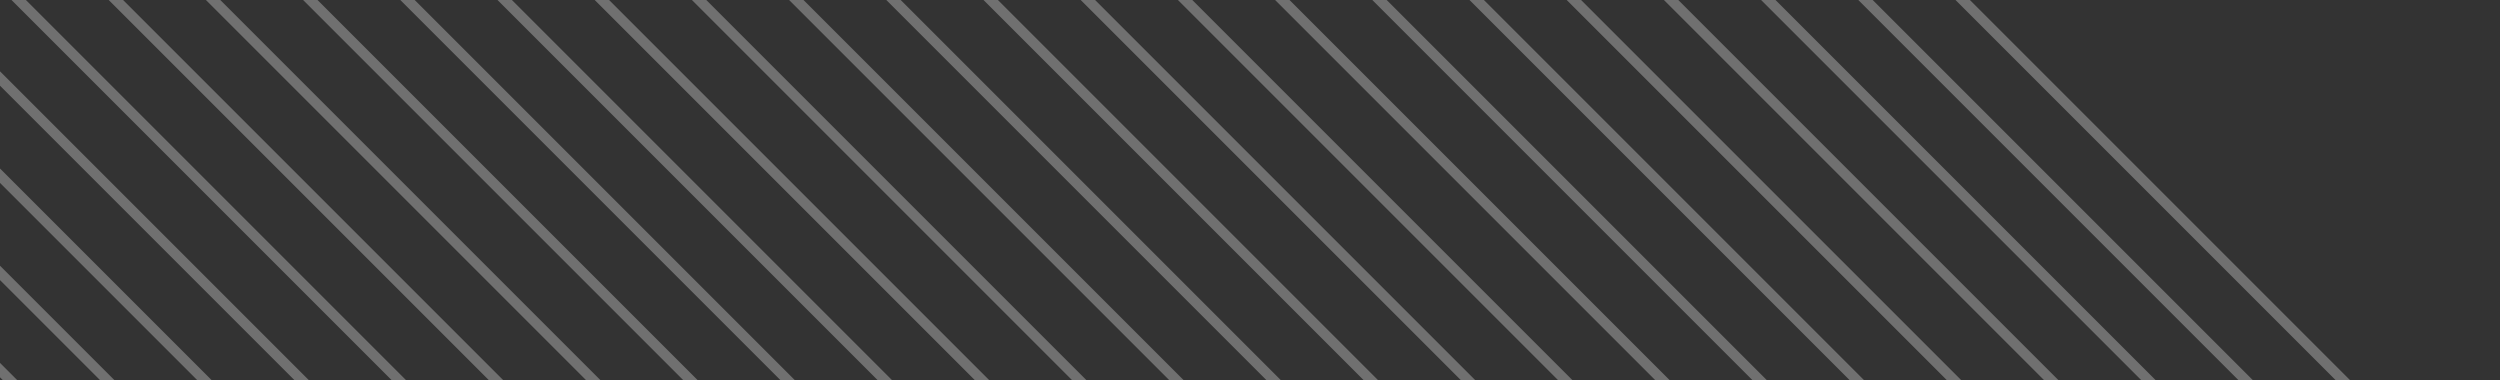 <?xml version="1.0" encoding="utf-8"?>
<!-- Generator: Adobe Illustrator 16.0.0, SVG Export Plug-In . SVG Version: 6.00 Build 0)  -->
<!DOCTYPE svg PUBLIC "-//W3C//DTD SVG 1.1//EN" "http://www.w3.org/Graphics/SVG/1.1/DTD/svg11.dtd">
<svg version="1.1" id="Layer_1" xmlns="http://www.w3.org/2000/svg" xmlns:xlink="http://www.w3.org/1999/xlink" x="0px" y="0px"
	 width="253.423px" height="38.546px" viewBox="0 0 253.423 38.546" enable-background="new 0 0 253.423 38.546"
	 xml:space="preserve">
<rect x="0" y="0" width="253.423" height="38.546" fill="#333333" stroke="none"/>
<g opacity="0.3">
	<defs>
		<rect id="SVGID_1_" opacity="0.3" width="253.423" height="38.546"/>
	</defs>
	<clipPath id="SVGID_2_">
		<use xlink:href="#SVGID_1_"  overflow="visible"/>
	</clipPath>
	<polyline clip-path="url(#SVGID_2_)" fill="none" stroke="#FFFFFF" stroke-width="1.03" stroke-miterlimit="10" points="
		-87.729,-286.686 360.028,161.072 360.028,161.072 -87.729,-286.686 	"/>
	<polyline clip-path="url(#SVGID_2_)" fill="none" stroke="#FFFFFF" stroke-width="1.03" stroke-miterlimit="10" points="
		-97.583,-286.686 350.176,161.072 350.176,161.072 -97.583,-286.686 	"/>
	<polyline clip-path="url(#SVGID_2_)" fill="none" stroke="#FFFFFF" stroke-width="1.03" stroke-miterlimit="10" points="
		-107.437,-286.686 340.322,161.072 340.322,161.072 -107.437,-286.686 	"/>
	<polyline clip-path="url(#SVGID_2_)" fill="none" stroke="#FFFFFF" stroke-width="1.03" stroke-miterlimit="10" points="
		-117.29,-286.686 330.469,161.072 330.469,161.072 -117.29,-286.686 	"/>
	<polyline clip-path="url(#SVGID_2_)" fill="none" stroke="#FFFFFF" stroke-width="1.03" stroke-miterlimit="10" points="
		-127.144,-286.686 320.616,161.072 320.616,161.072 -127.144,-286.686 	"/>
	<polyline clip-path="url(#SVGID_2_)" fill="none" stroke="#FFFFFF" stroke-width="1.03" stroke-miterlimit="10" points="
		-136.995,-286.686 310.763,161.072 310.763,161.072 -136.995,-286.686 	"/>
	<polyline clip-path="url(#SVGID_2_)" fill="none" stroke="#FFFFFF" stroke-width="1.03" stroke-miterlimit="10" points="
		-146.849,-286.686 300.91,161.072 300.91,161.072 -146.849,-286.686 	"/>
	<polyline clip-path="url(#SVGID_2_)" fill="none" stroke="#FFFFFF" stroke-width="1.03" stroke-miterlimit="10" points="
		-156.702,-286.686 291.057,161.072 291.057,161.072 -156.702,-286.686 	"/>
	<polyline clip-path="url(#SVGID_2_)" fill="none" stroke="#FFFFFF" stroke-width="1.03" stroke-miterlimit="10" points="
		-166.554,-286.686 281.204,161.072 281.204,161.072 -166.554,-286.686 	"/>
	<polyline clip-path="url(#SVGID_2_)" fill="none" stroke="#FFFFFF" stroke-width="1.03" stroke-miterlimit="10" points="
		-176.409,-286.686 271.351,161.072 271.351,161.072 -176.409,-286.686 	"/>
	<polyline clip-path="url(#SVGID_2_)" fill="none" stroke="#FFFFFF" stroke-width="1.03" stroke-miterlimit="10" points="
		-186.261,-286.686 261.497,161.072 261.497,161.072 -186.261,-286.686 	"/>
	<polyline clip-path="url(#SVGID_2_)" fill="none" stroke="#FFFFFF" stroke-width="1.03" stroke-miterlimit="10" points="
		-196.114,-286.686 251.645,161.072 251.645,161.072 -196.114,-286.686 	"/>
	<polyline clip-path="url(#SVGID_2_)" fill="none" stroke="#FFFFFF" stroke-width="1.03" stroke-miterlimit="10" points="
		-205.969,-286.686 241.791,161.072 241.791,161.072 -205.969,-286.686 	"/>
	<polyline clip-path="url(#SVGID_2_)" fill="none" stroke="#FFFFFF" stroke-width="1.03" stroke-miterlimit="10" points="
		-215.819,-286.686 231.938,161.072 231.938,161.072 -215.819,-286.686 	"/>
	<polyline clip-path="url(#SVGID_2_)" fill="none" stroke="#FFFFFF" stroke-width="1.03" stroke-miterlimit="10" points="
		-225.675,-286.686 222.085,161.072 222.085,161.072 -225.675,-286.686 	"/>
	<polyline clip-path="url(#SVGID_2_)" fill="none" stroke="#FFFFFF" stroke-width="1.03" stroke-miterlimit="10" points="
		-235.526,-286.686 212.232,161.072 212.232,161.072 -235.526,-286.686 	"/>
	<polyline clip-path="url(#SVGID_2_)" fill="none" stroke="#FFFFFF" stroke-width="1.03" stroke-miterlimit="10" points="
		-245.38,-286.686 202.379,161.072 202.379,161.072 -245.38,-286.686 	"/>
	<polyline clip-path="url(#SVGID_2_)" fill="none" stroke="#FFFFFF" stroke-width="1.03" stroke-miterlimit="10" points="
		-255.233,-286.686 192.526,161.072 192.526,161.072 -255.233,-286.686 	"/>
	<polyline clip-path="url(#SVGID_2_)" fill="none" stroke="#FFFFFF" stroke-width="1.03" stroke-miterlimit="10" points="
		-265.084,-286.686 182.673,161.072 182.673,161.072 -265.084,-286.686 	"/>
	<polyline clip-path="url(#SVGID_2_)" fill="none" stroke="#FFFFFF" stroke-width="1.03" stroke-miterlimit="10" points="
		-274.939,-286.686 172.819,161.072 172.819,161.072 -274.939,-286.686 	"/>
	<polyline clip-path="url(#SVGID_2_)" fill="none" stroke="#FFFFFF" stroke-width="1.03" stroke-miterlimit="10" points="
		-284.791,-286.686 162.967,161.072 162.967,161.072 -284.791,-286.686 	"/>
	<polyline clip-path="url(#SVGID_2_)" fill="none" stroke="#FFFFFF" stroke-width="1.03" stroke-miterlimit="10" points="
		-294.645,-286.686 153.113,161.072 153.113,161.072 -294.645,-286.686 	"/>
	<polyline clip-path="url(#SVGID_2_)" fill="none" stroke="#FFFFFF" stroke-width="1.03" stroke-miterlimit="10" points="
		-304.498,-286.686 143.261,161.072 143.261,161.072 -304.498,-286.686 	"/>
	<polyline clip-path="url(#SVGID_2_)" fill="none" stroke="#FFFFFF" stroke-width="1.03" stroke-miterlimit="10" points="
		-314.351,-286.686 133.407,161.072 133.407,161.072 -314.351,-286.686 	"/>
	<polyline clip-path="url(#SVGID_2_)" fill="none" stroke="#FFFFFF" stroke-width="1.03" stroke-miterlimit="10" points="
		-324.203,-286.686 123.556,161.072 123.556,161.072 -324.203,-286.686 	"/>
	<polyline clip-path="url(#SVGID_2_)" fill="none" stroke="#FFFFFF" stroke-width="1.03" stroke-miterlimit="10" points="
		-334.058,-286.686 113.701,161.072 113.701,161.072 -334.058,-286.686 	"/>
	<polyline clip-path="url(#SVGID_2_)" fill="none" stroke="#FFFFFF" stroke-width="1.03" stroke-miterlimit="10" points="
		-343.909,-286.686 103.849,161.072 103.849,161.072 -343.909,-286.686 	"/>
	<polyline clip-path="url(#SVGID_2_)" fill="none" stroke="#FFFFFF" stroke-width="1.03" stroke-miterlimit="10" points="
		-353.765,-286.686 93.995,161.072 93.995,161.072 -353.765,-286.686 	"/>
	<polyline clip-path="url(#SVGID_2_)" fill="none" stroke="#FFFFFF" stroke-width="1.03" stroke-miterlimit="10" points="
		-363.615,-286.686 84.143,161.072 84.143,161.072 -363.615,-286.686 	"/>
	<polyline clip-path="url(#SVGID_2_)" fill="none" stroke="#FFFFFF" stroke-width="1.03" stroke-miterlimit="10" points="
		-373.471,-286.686 74.29,161.072 74.29,161.072 -373.471,-286.686 	"/>
	<polyline clip-path="url(#SVGID_2_)" fill="none" stroke="#FFFFFF" stroke-width="1.03" stroke-miterlimit="10" points="
		-383.322,-286.686 64.437,161.072 64.437,161.072 -383.322,-286.686 	"/>
	<polyline clip-path="url(#SVGID_2_)" fill="none" stroke="#FFFFFF" stroke-width="1.03" stroke-miterlimit="10" points="
		-393.174,-286.686 54.584,161.072 54.584,161.072 -393.174,-286.686 	"/>
	<polyline clip-path="url(#SVGID_2_)" fill="none" stroke="#FFFFFF" stroke-width="1.03" stroke-miterlimit="10" points="
		-403.029,-286.686 44.73,161.072 44.73,161.072 -403.029,-286.686 	"/>
	<polyline clip-path="url(#SVGID_2_)" fill="none" stroke="#FFFFFF" stroke-width="1.03" stroke-miterlimit="10" points="
		-412.88,-286.686 34.877,161.072 34.877,161.072 -412.88,-286.686 	"/>
	<polyline clip-path="url(#SVGID_2_)" fill="none" stroke="#FFFFFF" stroke-width="1.03" stroke-miterlimit="10" points="
		-422.733,-286.686 25.024,161.072 25.024,161.072 -422.733,-286.686 	"/>
	<polyline clip-path="url(#SVGID_2_)" fill="none" stroke="#FFFFFF" stroke-width="1.03" stroke-miterlimit="10" points="
		-432.588,-286.686 15.17,161.072 15.17,161.072 -432.588,-286.686 	"/>
	<polyline clip-path="url(#SVGID_2_)" fill="none" stroke="#FFFFFF" stroke-width="1.03" stroke-miterlimit="10" points="
		-442.44,-286.686 5.317,161.072 5.317,161.072 -442.44,-286.686 	"/>
	<polyline clip-path="url(#SVGID_2_)" fill="none" stroke="#FFFFFF" stroke-width="1.03" stroke-miterlimit="10" points="
		-452.295,-286.686 -4.536,161.072 -4.536,161.072 -452.295,-286.686 	"/>
	<polyline clip-path="url(#SVGID_2_)" fill="none" stroke="#FFFFFF" stroke-width="1.03" stroke-miterlimit="10" points="
		-462.146,-286.686 -14.388,161.072 -14.388,161.072 -462.146,-286.686 	"/>
	<polyline clip-path="url(#SVGID_2_)" fill="none" stroke="#FFFFFF" stroke-width="1.03" stroke-miterlimit="10" points="
		-471.998,-286.686 -24.242,161.072 -24.242,161.072 -471.998,-286.686 	"/>
	<polyline clip-path="url(#SVGID_2_)" fill="none" stroke="#FFFFFF" stroke-width="1.03" stroke-miterlimit="10" points="
		-481.854,-286.686 -34.094,161.072 -34.094,161.072 -481.854,-286.686 	"/>
	<polyline clip-path="url(#SVGID_2_)" fill="none" stroke="#FFFFFF" stroke-width="1.03" stroke-miterlimit="10" points="
		-491.705,-286.686 -43.948,161.072 -43.948,161.072 -491.705,-286.686 	"/>
	<polyline clip-path="url(#SVGID_2_)" fill="none" stroke="#FFFFFF" stroke-width="1.03" stroke-miterlimit="10" points="
		-501.561,-286.686 -53.8,161.072 -53.8,161.072 -501.561,-286.686 	"/>
	<polyline clip-path="url(#SVGID_2_)" fill="none" stroke="#FFFFFF" stroke-width="1.03" stroke-miterlimit="10" points="
		-511.411,-286.686 -63.653,161.072 -63.653,161.072 -511.411,-286.686 	"/>
	<polyline clip-path="url(#SVGID_2_)" fill="none" stroke="#FFFFFF" stroke-width="1.03" stroke-miterlimit="10" points="
		-521.263,-286.686 -73.507,161.072 -73.507,161.072 -521.263,-286.686 	"/>
	<polyline clip-path="url(#SVGID_2_)" fill="none" stroke="#FFFFFF" stroke-width="1.03" stroke-miterlimit="10" points="
		-531.119,-286.686 -83.358,161.072 -83.358,161.072 -531.119,-286.686 	"/>
	<polyline clip-path="url(#SVGID_2_)" fill="none" stroke="#FFFFFF" stroke-width="1.03" stroke-miterlimit="10" points="
		-540.971,-286.686 -93.213,161.072 -93.213,161.072 -540.971,-286.686 	"/>
	<polyline clip-path="url(#SVGID_2_)" fill="none" stroke="#FFFFFF" stroke-width="1.03" stroke-miterlimit="10" points="
		-550.826,-286.686 -103.065,161.072 -103.065,161.072 -550.826,-286.686 	"/>
	<polyline clip-path="url(#SVGID_2_)" fill="none" stroke="#FFFFFF" stroke-width="1.03" stroke-miterlimit="10" points="
		-560.677,-286.686 -112.918,161.072 -112.918,161.072 -560.677,-286.686 	"/>
	<polyline clip-path="url(#SVGID_2_)" fill="none" stroke="#FFFFFF" stroke-width="1.03" stroke-miterlimit="10" points="
		-570.529,-286.686 -122.771,161.072 -122.771,161.072 -570.529,-286.686 	"/>
	<polyline clip-path="url(#SVGID_2_)" fill="none" stroke="#FFFFFF" stroke-width="1.03" stroke-miterlimit="10" points="
		-580.384,-286.686 -132.624,161.072 -132.624,161.072 -580.384,-286.686 	"/>
	<polyline clip-path="url(#SVGID_2_)" fill="none" stroke="#FFFFFF" stroke-width="1.03" stroke-miterlimit="10" points="
		-590.236,-286.686 -142.479,161.072 -142.479,161.072 -590.236,-286.686 	"/>
	<polyline clip-path="url(#SVGID_2_)" fill="none" stroke="#FFFFFF" stroke-width="1.03" stroke-miterlimit="10" points="
		-600.091,-286.686 -152.332,161.072 -152.332,161.072 -600.091,-286.686 	"/>
	<polyline clip-path="url(#SVGID_2_)" fill="none" stroke="#FFFFFF" stroke-width="1.03" stroke-miterlimit="10" points="
		-609.942,-286.686 -162.184,161.072 -162.184,161.072 -609.942,-286.686 	"/>
	<polyline clip-path="url(#SVGID_2_)" fill="none" stroke="#FFFFFF" stroke-width="1.03" stroke-miterlimit="10" points="
		-619.795,-286.686 -172.037,161.072 -172.037,161.072 -619.795,-286.686 	"/>
	<polyline clip-path="url(#SVGID_2_)" fill="none" stroke="#FFFFFF" stroke-width="1.03" stroke-miterlimit="10" points="
		-629.65,-286.686 -181.89,161.072 -181.89,161.072 -629.65,-286.686 	"/>
	<polyline clip-path="url(#SVGID_2_)" fill="none" stroke="#FFFFFF" stroke-width="1.03" stroke-miterlimit="10" points="
		-639.502,-286.686 -191.741,161.072 -191.741,161.072 -639.502,-286.686 	"/>
	<polyline clip-path="url(#SVGID_2_)" fill="none" stroke="#FFFFFF" stroke-width="1.03" stroke-miterlimit="10" points="
		-649.353,-286.686 -201.598,161.072 -201.598,161.072 -649.353,-286.686 	"/>
	<polyline clip-path="url(#SVGID_2_)" fill="none" stroke="#FFFFFF" stroke-width="1.03" stroke-miterlimit="10" points="
		-659.208,-286.686 -211.449,161.072 -211.449,161.072 -659.208,-286.686 	"/>
	<polyline clip-path="url(#SVGID_2_)" fill="none" stroke="#FFFFFF" stroke-width="1.03" stroke-miterlimit="10" points="
		-669.06,-286.686 -221.302,161.072 -221.302,161.072 -669.06,-286.686 	"/>
	<polyline clip-path="url(#SVGID_2_)" fill="none" stroke="#FFFFFF" stroke-width="1.03" stroke-miterlimit="10" points="
		-678.915,-286.686 -231.155,161.072 -231.155,161.072 -678.915,-286.686 	"/>
	<polyline clip-path="url(#SVGID_2_)" fill="none" stroke="#FFFFFF" stroke-width="1.03" stroke-miterlimit="10" points="
		-688.767,-286.686 -241.007,161.072 -241.007,161.072 -688.767,-286.686 	"/>
	<polyline clip-path="url(#SVGID_2_)" fill="none" stroke="#FFFFFF" stroke-width="1.03" stroke-miterlimit="10" points="
		-698.618,-286.686 -250.862,161.072 -250.862,161.072 -698.618,-286.686 	"/>
	<polyline clip-path="url(#SVGID_2_)" fill="none" stroke="#FFFFFF" stroke-width="1.03" stroke-miterlimit="10" points="
		-708.474,-286.686 -260.714,161.072 -260.714,161.072 -708.474,-286.686 	"/>
	<polyline clip-path="url(#SVGID_2_)" fill="none" stroke="#FFFFFF" stroke-width="1.03" stroke-miterlimit="10" points="
		-718.325,-286.686 -270.568,161.072 -270.568,161.072 -718.325,-286.686 	"/>
	<polyline clip-path="url(#SVGID_2_)" fill="none" stroke="#FFFFFF" stroke-width="1.03" stroke-miterlimit="10" points="
		-728.181,-286.686 -280.421,161.072 -280.421,161.072 -728.181,-286.686 	"/>
	<polyline clip-path="url(#SVGID_2_)" fill="none" stroke="#FFFFFF" stroke-width="1.03" stroke-miterlimit="10" points="
		-738.033,-286.686 -290.272,161.072 -290.272,161.072 -738.033,-286.686 	"/>
	<polyline clip-path="url(#SVGID_2_)" fill="none" stroke="#FFFFFF" stroke-width="1.03" stroke-miterlimit="10" points="
		-747.884,-286.686 -300.129,161.072 -300.129,161.072 -747.884,-286.686 	"/>
	<polyline clip-path="url(#SVGID_2_)" fill="none" stroke="#FFFFFF" stroke-width="1.03" stroke-miterlimit="10" points="
		-757.739,-286.686 -309.98,161.072 -309.98,161.072 -757.739,-286.686 	"/>
	<polyline clip-path="url(#SVGID_2_)" fill="none" stroke="#FFFFFF" stroke-width="1.03" stroke-miterlimit="10" points="
		-767.591,-286.686 -319.833,161.072 -319.833,161.072 -767.591,-286.686 	"/>
	<polyline clip-path="url(#SVGID_2_)" fill="none" stroke="#FFFFFF" stroke-width="1.03" stroke-miterlimit="10" points="
		-777.446,-286.686 -329.687,161.072 -329.687,161.072 -777.446,-286.686 	"/>
	<polyline clip-path="url(#SVGID_2_)" fill="none" stroke="#FFFFFF" stroke-width="1.03" stroke-miterlimit="10" points="
		-787.298,-286.686 -339.538,161.072 -339.538,161.072 -787.298,-286.686 	"/>
	<polyline clip-path="url(#SVGID_2_)" fill="none" stroke="#FFFFFF" stroke-width="1.03" stroke-miterlimit="10" points="
		-797.149,-286.686 -349.394,161.072 -349.394,161.072 -797.149,-286.686 	"/>
	<polyline clip-path="url(#SVGID_2_)" fill="none" stroke="#FFFFFF" stroke-width="1.03" stroke-miterlimit="10" points="
		-807.005,-286.686 -359.245,161.072 -359.245,161.072 -807.005,-286.686 	"/>
	<polyline clip-path="url(#SVGID_2_)" fill="none" stroke="#FFFFFF" stroke-width="1.03" stroke-miterlimit="10" points="
		-816.856,-286.686 -369.096,161.072 -369.096,161.072 -816.856,-286.686 	"/>
	<polyline clip-path="url(#SVGID_2_)" fill="none" stroke="#FFFFFF" stroke-width="1.03" stroke-miterlimit="10" points="
		-826.712,-286.686 -378.952,161.072 -378.952,161.072 -826.712,-286.686 	"/>
	<polyline clip-path="url(#SVGID_2_)" fill="none" stroke="#FFFFFF" stroke-width="1.03" stroke-miterlimit="10" points="
		-836.562,-286.686 -388.803,161.072 -388.803,161.072 -836.562,-286.686 	"/>
	<polyline clip-path="url(#SVGID_2_)" fill="none" stroke="#FFFFFF" stroke-width="1.03" stroke-miterlimit="10" points="
		-846.415,-286.686 -398.658,161.072 -398.658,161.072 -846.415,-286.686 	"/>
	<polyline clip-path="url(#SVGID_2_)" fill="none" stroke="#FFFFFF" stroke-width="1.03" stroke-miterlimit="10" points="
		-856.271,-286.686 -408.51,161.072 -408.51,161.072 -856.271,-286.686 	"/>
	<polyline clip-path="url(#SVGID_2_)" fill="none" stroke="#FFFFFF" stroke-width="1.03" stroke-miterlimit="10" points="
		-866.122,-286.686 -418.362,161.072 -418.362,161.072 -866.122,-286.686 	"/>
	<polyline clip-path="url(#SVGID_2_)" fill="none" stroke="#FFFFFF" stroke-width="1.03" stroke-miterlimit="10" points="
		-875.978,-286.686 -428.217,161.072 -428.217,161.072 -875.978,-286.686 	"/>
	<polyline clip-path="url(#SVGID_2_)" fill="none" stroke="#FFFFFF" stroke-width="1.03" stroke-miterlimit="10" points="
		-885.829,-286.686 -438.069,161.072 -438.069,161.072 -885.829,-286.686 	"/>
</g>
</svg>

